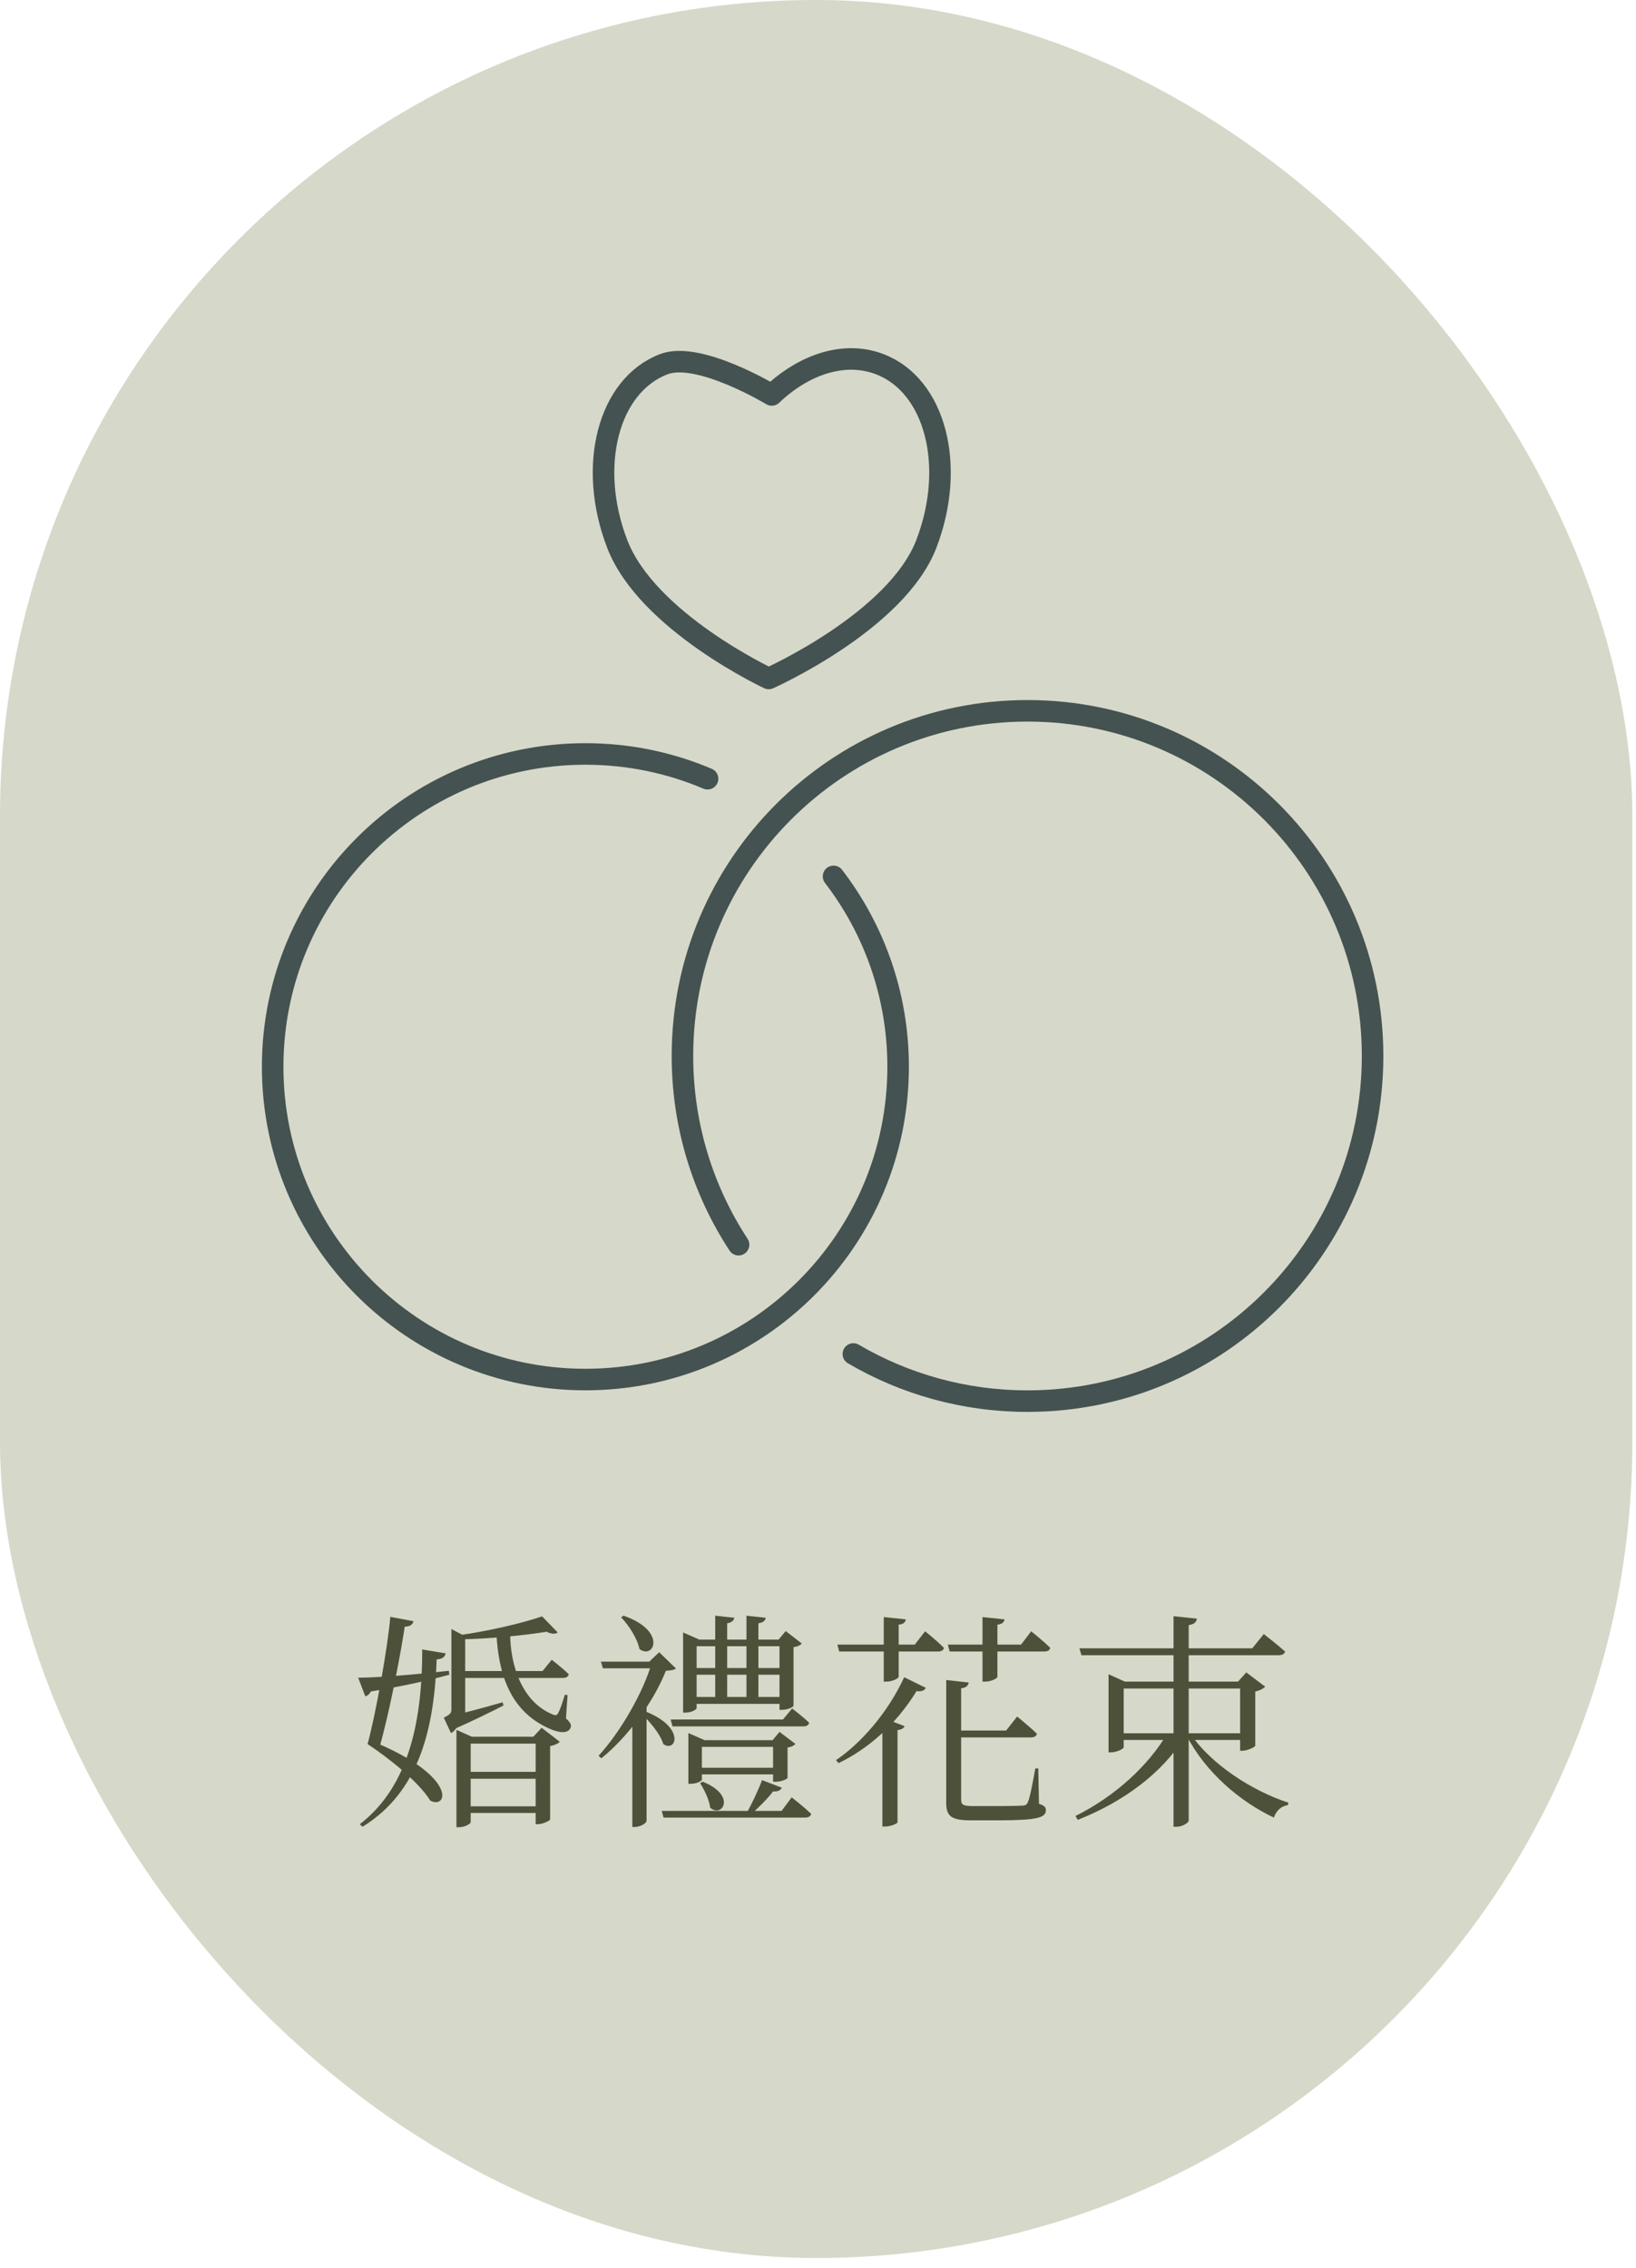 <svg width="114" height="158" viewBox="0 0 114 158" fill="none" xmlns="http://www.w3.org/2000/svg">
<rect width="113.746" height="157.308" rx="56.873" fill="#D6D8C9"/>
<path fill-rule="evenodd" clip-rule="evenodd" d="M46.251 25.373C42.377 26.86 40.924 32.463 43.006 37.887C45.086 43.305 53.566 47.266 53.566 47.266C53.566 47.266 62.471 43.305 64.551 37.887C66.633 32.463 65.18 26.86 61.306 25.373C58.867 24.437 56.05 25.354 53.778 27.515C53.778 27.515 48.69 24.437 46.251 25.373Z" stroke="#445251" stroke-width="1.5" stroke-linecap="round" stroke-linejoin="round"/>
<path d="M59.463 94.329C63.026 96.415 67.173 97.612 71.6 97.612C84.88 97.612 95.645 86.846 95.645 73.566C95.645 60.286 84.88 49.52 71.6 49.52C58.32 49.52 47.554 60.286 47.554 73.566C47.554 78.419 48.992 82.936 51.464 86.714" stroke="#445251" stroke-width="1.5" stroke-linecap="round" stroke-linejoin="round"/>
<path d="M49.305 54.252C46.69 53.141 43.812 52.526 40.791 52.526C28.756 52.526 19 62.282 19 74.317C19 86.352 28.756 96.109 40.791 96.109C52.826 96.109 62.583 86.352 62.583 74.317C62.583 69.327 60.905 64.728 58.083 61.055" stroke="#445251" stroke-width="1.5" stroke-linecap="round" stroke-linejoin="round"/>
<path d="M37.166 120.992H37.326V127.088H37.47C37.806 127.088 38.318 126.848 38.334 126.752V121.648C38.638 121.584 38.894 121.472 39.006 121.344L37.742 120.368L37.166 120.992ZM32.798 126.944V121.472H37.822V120.992H32.878L31.806 120.512V127.296H31.982C32.398 127.296 32.798 127.056 32.798 126.944ZM31.454 113.488V115.04C32.094 115.04 32.414 115.04 32.414 115.04V114.096H32.606L31.454 113.488ZM31.23 119.584L31.598 120.48C32.99 119.872 34.398 119.168 35.086 118.816L35.022 118.592C33.486 119.04 31.918 119.44 31.23 119.584ZM32.19 114.56H31.454V119.088C31.454 119.344 31.374 119.44 30.926 119.664L31.422 120.736C31.646 120.64 32.014 120.288 31.87 119.664L31.518 120L32.414 119.84V114.688L32.19 114.56ZM35.55 113.776H34.59C34.734 116.608 35.534 119.152 38.158 120.368C38.766 120.672 39.486 120.832 39.726 120.432C39.854 120.208 39.79 120.048 39.438 119.712L39.55 118.096L39.358 118.064C39.214 118.544 39.054 119.04 38.91 119.312C38.83 119.504 38.702 119.536 38.478 119.424C36.398 118.56 35.55 116.064 35.55 113.776ZM38.862 113.728L37.774 112.608C36.446 113.072 33.966 113.648 31.982 113.92L32.03 114.208C34.11 114.176 36.494 113.936 38.078 113.68C38.43 113.84 38.702 113.856 38.862 113.728ZM38.446 115.632L37.806 116.416H32.078V116.896H39.214C39.438 116.896 39.598 116.816 39.63 116.64C39.182 116.192 38.446 115.632 38.446 115.632ZM37.902 125.84H32.414V126.304H37.902V125.84ZM37.902 123.44H32.414V123.92H37.902V123.44ZM31.054 115.184L29.422 114.912C29.422 119.664 28.59 124.384 25.07 127.088L25.262 127.264C29.342 124.752 30.254 120.176 30.43 115.6C30.798 115.584 30.99 115.456 31.054 115.184ZM24.958 116.88L25.454 118.176C25.582 118.144 25.742 118.048 25.838 117.84C28.19 117.456 29.95 117.04 31.31 116.672L31.278 116.4C28.846 116.672 26.222 116.88 24.958 116.88ZM25.886 121.28L25.614 121.504C27.102 122.48 29.198 124.16 29.982 125.44C31.166 126.096 31.998 123.776 25.886 121.28ZM25.614 121.504L26.446 121.728C27.166 119.184 27.95 115.088 28.238 113.088L28.046 113.328C28.606 113.344 28.75 113.168 28.814 112.944L27.198 112.64C27.022 114.752 26.174 119.456 25.614 121.504ZM54.478 124.544L53.102 124.016C52.83 124.736 52.366 125.728 51.982 126.384H52.35C52.894 125.888 53.502 125.296 53.87 124.8C54.206 124.832 54.398 124.72 54.478 124.544ZM48.974 124.128L48.782 124.224C49.07 124.672 49.422 125.376 49.486 125.936C50.318 126.672 51.358 125.088 48.974 124.128ZM54.382 123.152H48.414V123.616H54.382V123.152ZM47.966 120.736V124.272H48.11C48.606 124.272 48.91 124.048 48.91 123.984V121.696H53.87V124.128H54.046C54.494 124.128 54.878 123.92 54.878 123.856V121.744C55.166 121.696 55.326 121.616 55.422 121.488L54.318 120.656L53.838 121.232H49.102L47.966 120.736ZM55.166 125.216L54.462 126.16H46.11L46.238 126.624H56.11C56.334 126.624 56.478 126.544 56.526 126.368C56.014 125.872 55.166 125.216 55.166 125.216ZM55.198 119.024L54.558 119.792H46.734L46.862 120.272H55.982C56.19 120.272 56.35 120.192 56.382 120.016C55.918 119.568 55.198 119.024 55.198 119.024ZM53.358 112.704L52.014 112.56V118.448H52.846V113.088C53.182 113.04 53.326 112.912 53.358 112.704ZM51.166 112.704L49.838 112.56V118.448H50.67V113.088C50.99 113.04 51.134 112.896 51.166 112.704ZM54.622 118.224H48.03V118.704H54.622V118.224ZM47.598 113.728V119.312H47.742C48.238 119.312 48.542 119.072 48.542 119.008V114.688H54.318V119.12H54.478C54.91 119.12 55.294 118.912 55.294 118.832V114.752C55.614 114.704 55.774 114.608 55.87 114.496L54.75 113.632L54.254 114.224H48.734L47.598 113.728ZM54.638 116.208H48.03V116.672H54.638V116.208ZM43.454 112.56L43.278 112.672C43.806 113.216 44.414 114.144 44.558 114.88C45.55 115.648 46.526 113.632 43.454 112.56ZM45.054 126.864V118.624L44.062 119.504V127.28H44.206C44.686 127.28 45.054 126.976 45.054 126.864ZM44.718 119.136L44.558 119.264C45.198 119.824 45.998 120.768 46.222 121.504C47.15 122.144 47.822 120.224 44.718 119.136ZM45.246 115.76H45.438C44.878 117.792 43.294 120.592 41.71 122.32L41.902 122.496C43.806 120.96 45.582 118.48 46.398 116.4C46.766 116.368 46.958 116.352 47.102 116.24L45.934 115.104L45.246 115.76ZM45.982 115.76H41.87L42.014 116.224H45.982V115.76ZM69.998 112.816L68.462 112.656V117.152H68.67C69.054 117.152 69.502 116.928 69.502 116.816V113.184C69.838 113.152 69.966 113.008 69.998 112.816ZM63.118 112.816L61.582 112.656V117.152H61.79C62.174 117.152 62.622 116.928 62.622 116.816V113.184C62.958 113.152 63.102 113.008 63.118 112.816ZM70.878 119.584L70.11 120.56H66.334L66.462 121.04H71.838C72.062 121.04 72.222 120.96 72.254 120.784C71.726 120.272 70.878 119.584 70.878 119.584ZM64.51 117.584L63.006 116.848C61.854 119.344 59.982 121.456 58.254 122.624L58.43 122.832C60.462 121.856 62.446 120.144 63.87 117.808C64.206 117.872 64.43 117.76 64.51 117.584ZM63.038 120.256L61.694 119.744L61.486 120.016V127.248H61.678C62.078 127.248 62.526 127.04 62.542 126.96V120.528C62.83 120.496 62.974 120.4 63.038 120.256ZM67.502 117.216L65.934 117.04V125.6C65.934 126.528 66.286 126.816 67.646 126.816H69.55C72.302 126.816 72.878 126.624 72.878 126.112C72.878 125.904 72.782 125.792 72.398 125.664L72.35 123.2H72.142C71.95 124.272 71.758 125.296 71.614 125.568C71.55 125.728 71.454 125.776 71.262 125.792C71.006 125.808 70.398 125.824 69.582 125.824H67.806C67.086 125.824 66.974 125.712 66.974 125.376V117.616C67.326 117.584 67.47 117.424 67.502 117.216ZM71.854 113.648L71.15 114.576H66.046L66.174 115.056H72.766C72.99 115.056 73.15 114.976 73.182 114.8C72.686 114.304 71.854 113.648 71.854 113.648ZM64.462 113.648L63.742 114.576H58.35L58.478 115.056H65.374C65.582 115.056 65.742 114.976 65.774 114.8C65.294 114.304 64.462 113.648 64.462 113.648ZM77.742 120.752V121.216H86.91V120.752H77.742ZM75.214 114.832L75.358 115.312H89.118C89.342 115.312 89.502 115.232 89.55 115.056C88.974 114.544 88.062 113.84 88.062 113.84L87.262 114.832H75.214ZM81.774 112.592V127.264H81.982C82.382 127.264 82.83 126.992 82.83 126.832V113.216C83.246 113.152 83.358 112.992 83.406 112.768L81.774 112.592ZM77.246 117.152V122.08H77.406C77.838 122.08 78.302 121.824 78.302 121.728V117.632H86.958V117.152H78.382L77.246 116.64V117.152ZM86.414 117.152V121.968H86.574C86.926 121.968 87.454 121.712 87.47 121.616V117.84C87.79 117.776 88.046 117.632 88.158 117.504L86.846 116.512L86.27 117.152H86.414ZM81.326 120.784C80.03 122.992 77.694 125.152 74.942 126.512L75.102 126.784C78.334 125.504 80.99 123.504 82.526 121.04V120.784H81.326ZM82.958 120.784L82.702 120.944C84.014 123.472 86.414 125.52 88.766 126.624C88.926 126.144 89.294 125.808 89.742 125.76L89.774 125.584C87.294 124.784 84.366 122.912 82.958 120.784Z" fill="#4D5139"/>
</svg>
